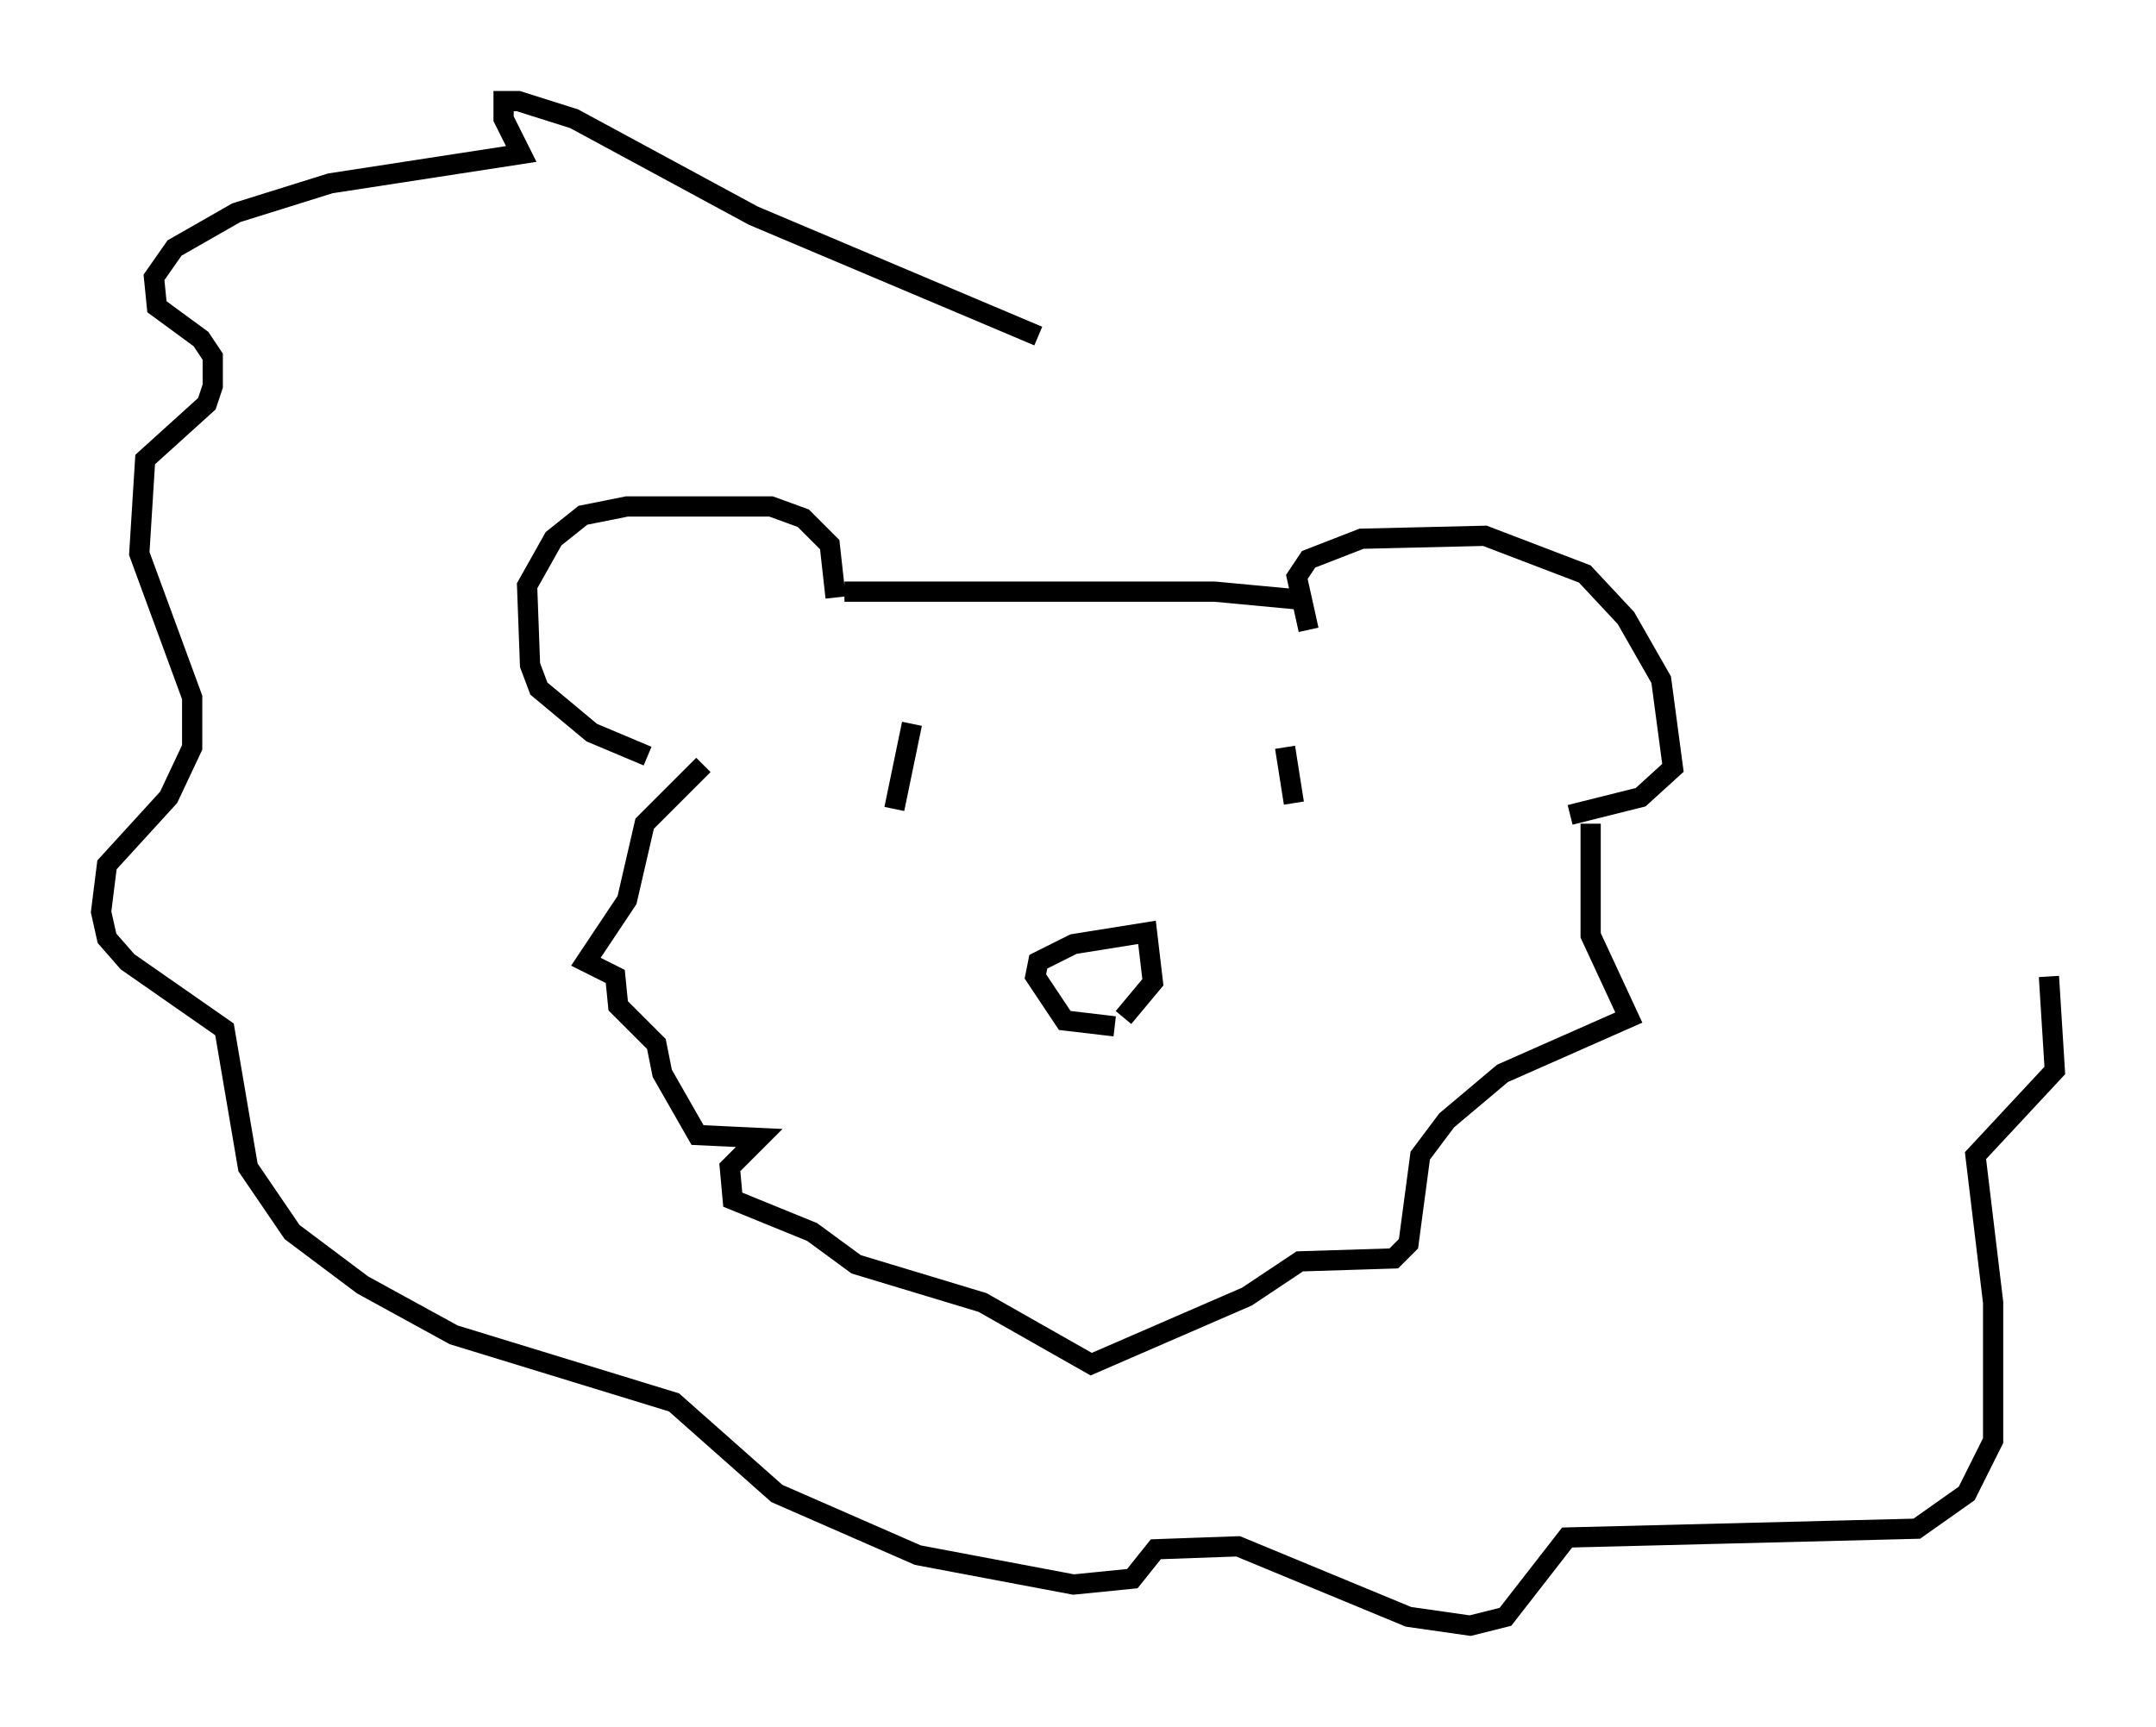 <?xml version="1.0" encoding="utf-8" ?>
<svg baseProfile="full" height="85.385" version="1.1" width="106.592" xmlns="http://www.w3.org/2000/svg" xmlns:ev="http://www.w3.org/2001/xml-events" xmlns:xlink="http://www.w3.org/1999/xlink"><defs /><rect fill="white" height="85.385" width="106.592" x="0" y="0" /><path d="M34.776, 37.391 m-2.76, 0.0 l-2.76, -1.162 -2.615, -2.179 l-0.436, -1.162 -0.145, -3.922 l1.307, -2.324 1.453, -1.162 l2.179, -0.436 7.117, 0.0 l1.598, 0.581 1.307, 1.307 l0.291, 2.615 m23.385, 1.598 l-0.581, -2.615 0.581, -0.872 l2.615, -1.017 6.101, -0.145 l4.939, 1.888 2.034, 2.179 l1.743, 3.05 0.581, 4.358 l-1.598, 1.453 -3.486, 0.872 m-35.877, -11.039 l18.302, 0.0 4.648, 0.436 m-29.922, 8.134 l-2.905, 2.905 -0.872, 3.777 l-2.034, 3.05 1.453, 0.726 l0.145, 1.453 1.888, 1.888 l0.291, 1.453 1.743, 3.05 l3.05, 0.145 -1.453, 1.453 l0.145, 1.598 3.922, 1.598 l2.179, 1.598 6.246, 1.888 l5.374, 3.05 7.698, -3.341 l2.615, -1.743 4.648, -0.145 l0.726, -0.726 0.581, -4.358 l1.307, -1.743 2.76, -2.324 l6.246, -2.76 -1.888, -4.067 l0.0, -5.52 m-23.531, 10.022 l-2.469, -0.291 -1.453, -2.179 l0.145, -0.726 1.743, -0.872 l3.631, -0.581 0.291, 2.469 l-1.453, 1.743 m-10.458, -14.525 l-0.872, 4.212 m19.318, -3.05 l0.436, 2.76 m-12.637, -23.095 l-14.089, -5.955 -8.86, -4.793 l-2.76, -0.872 -0.726, 0.0 l0.0, 0.872 0.872, 1.743 l-9.441, 1.453 -4.648, 1.453 l-3.05, 1.743 -1.017, 1.453 l0.145, 1.453 2.179, 1.598 l0.581, 0.872 0.0, 1.453 l-0.291, 0.872 -3.05, 2.76 l-0.291, 4.648 2.615, 7.117 l0.0, 2.469 -1.162, 2.469 l-3.05, 3.341 -0.291, 2.324 l0.291, 1.307 1.017, 1.162 l4.793, 3.341 1.162, 6.827 l2.179, 3.196 3.486, 2.615 l4.503, 2.469 10.894, 3.341 l5.084, 4.503 6.972, 3.05 l7.698, 1.453 2.905, -0.291 l1.162, -1.453 4.067, -0.145 l8.425, 3.486 3.05, 0.436 l1.743, -0.436 3.05, -3.922 l17.285, -0.436 2.469, -1.743 l1.307, -2.615 0.0, -6.827 l-0.872, -7.263 3.922, -4.212 l-0.291, -4.648 " fill="none" stroke="black" stroke-width="1" /></svg>